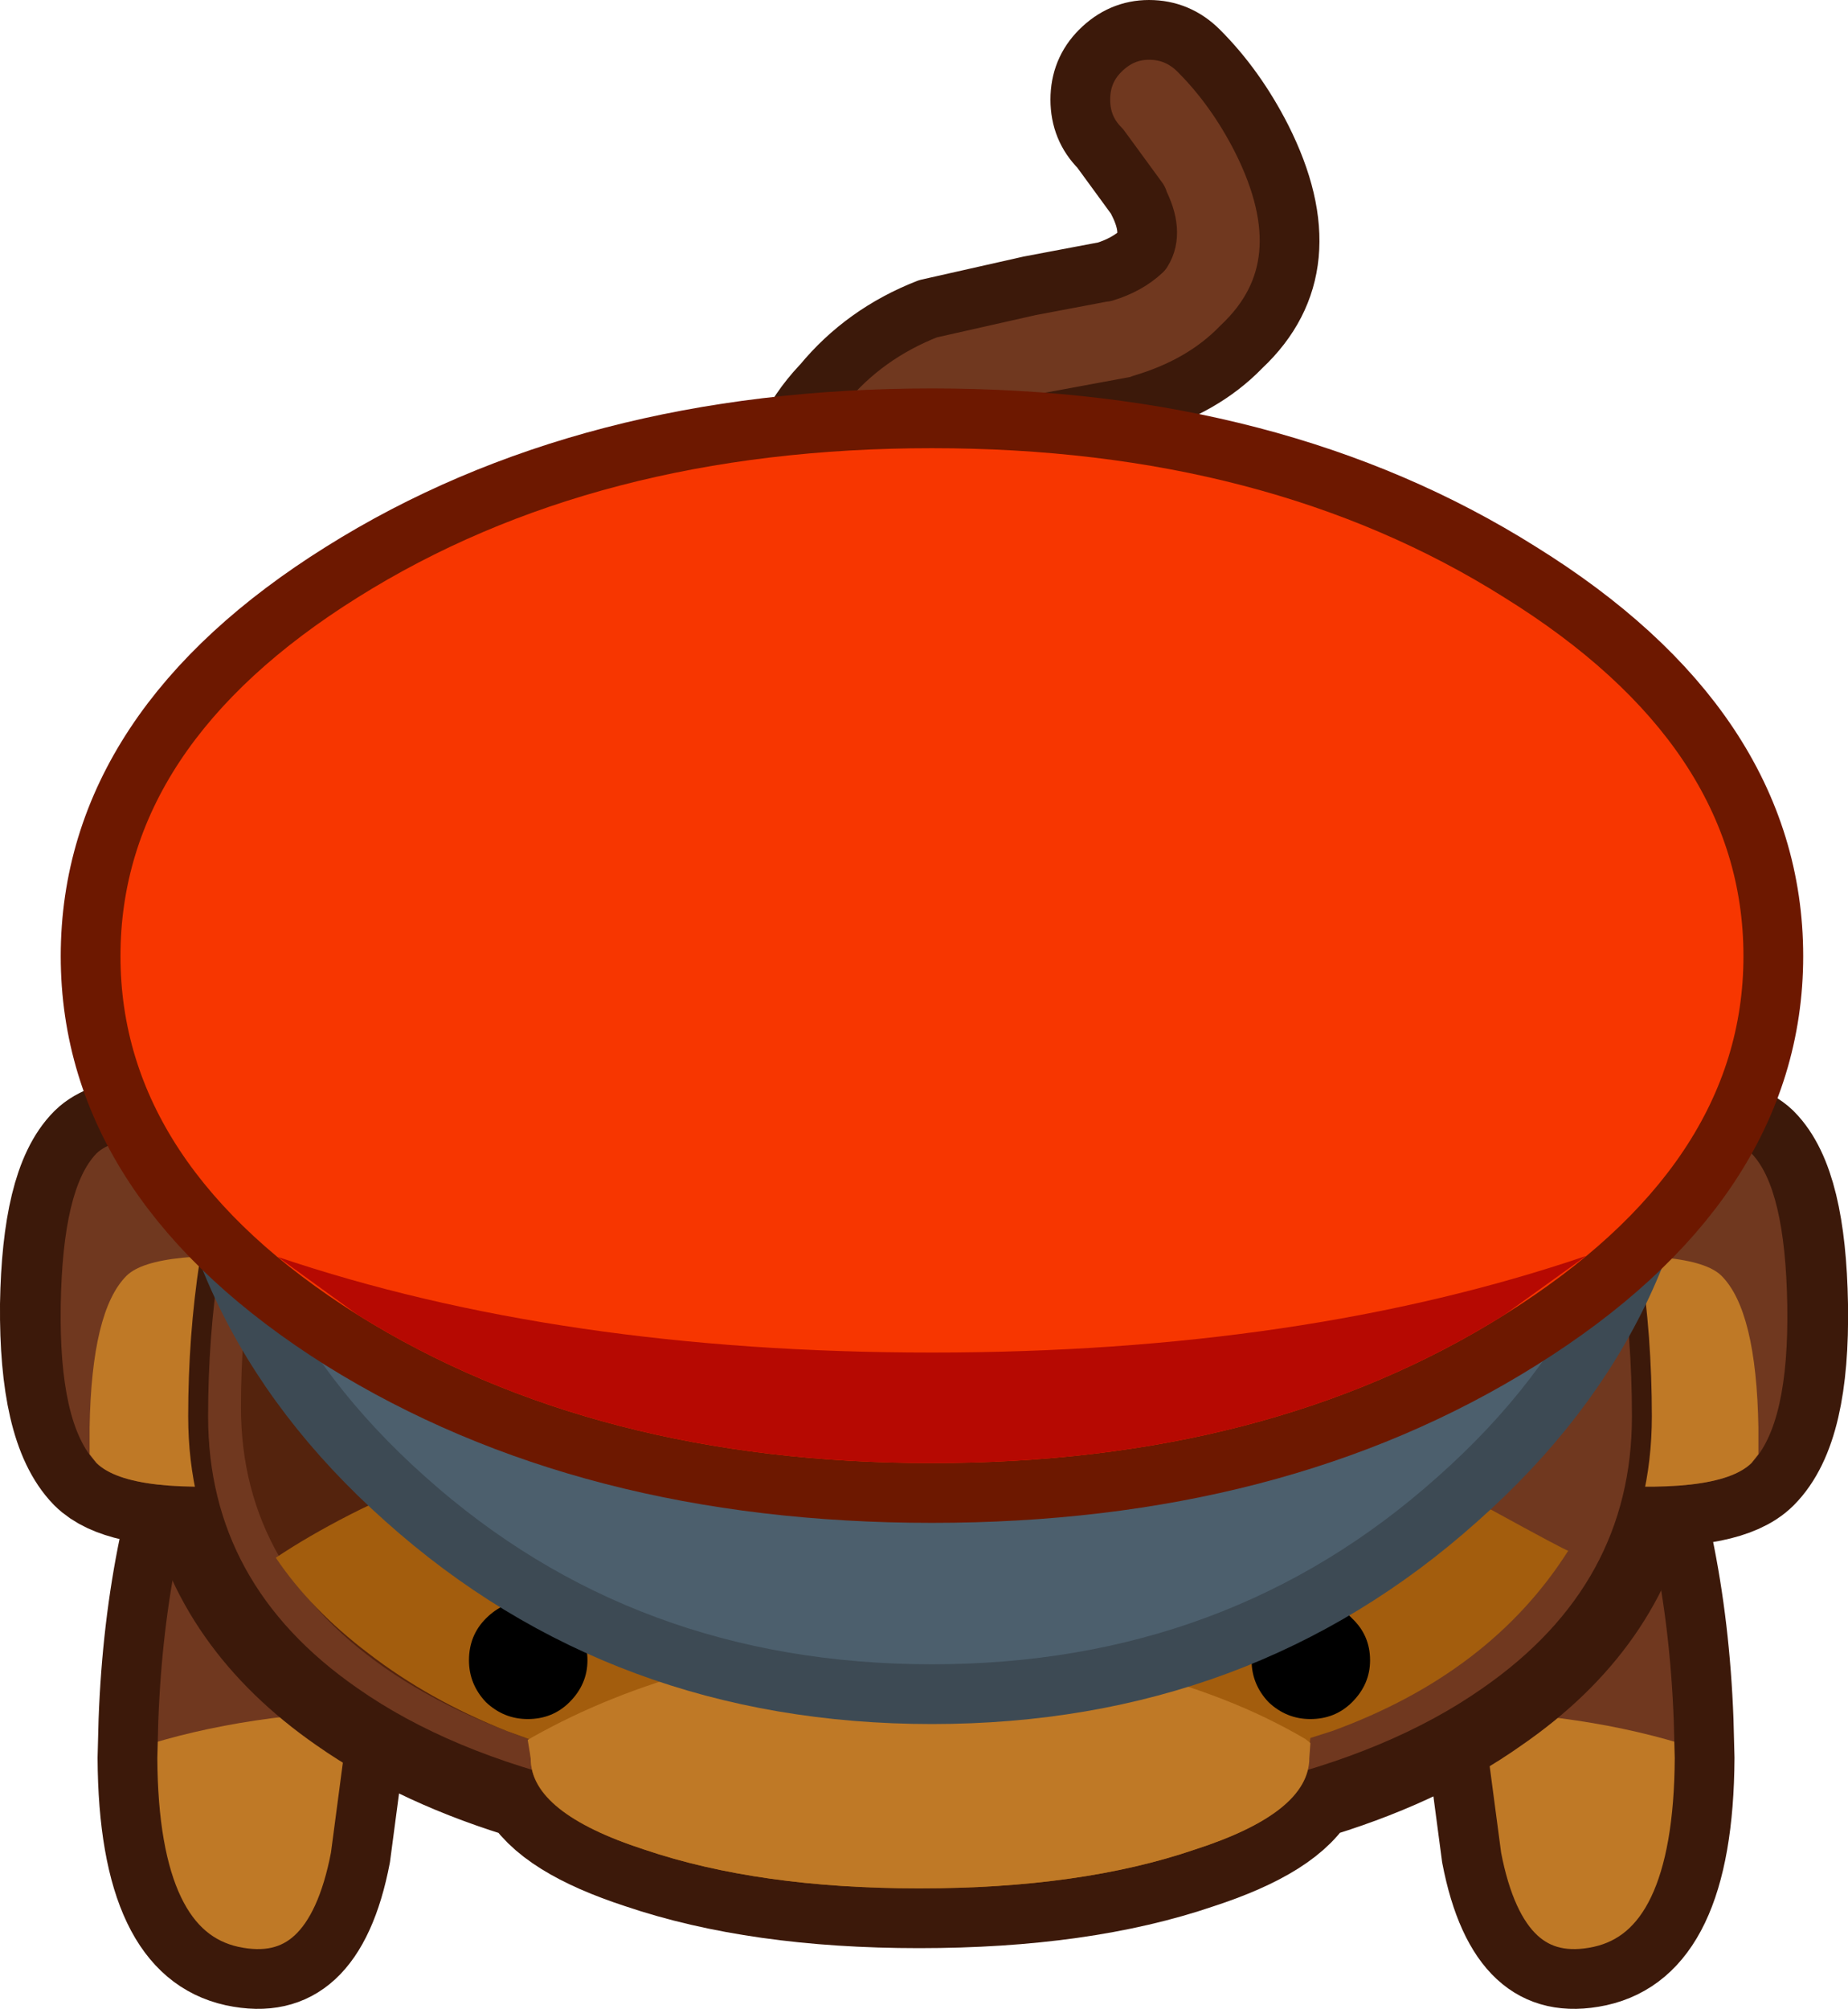 <?xml version="1.0" encoding="UTF-8" standalone="no"?>
<svg xmlns:xlink="http://www.w3.org/1999/xlink" height="100.85px" width="92.8px" xmlns="http://www.w3.org/2000/svg">
  <g transform="matrix(1.0, 0.0, 0.0, 1.0, 46.4, 48.15)">
    <path d="M13.8 -45.6 Q15.65 -43.75 16.95 -41.2 20.2 -34.75 15.95 -30.75 L15.9 -30.7 Q14.0 -28.75 10.95 -27.85 L10.9 -27.8 6.3 -26.95 2.7 -26.15 Q1.15 -25.55 0.15 -24.35 L0.1 -24.3 Q-1.2 -22.4 0.3 -19.5 L0.3 -19.45 2.1 -16.85 3.25 -15.5 Q4.15 -14.45 4.05 -13.0 3.95 -11.55 2.9 -10.6 1.8 -9.7 0.35 -9.8 -1.05 -9.9 -2.0 -10.95 L-3.15 -12.3 -3.2 -12.4 Q-4.75 -14.25 -5.8 -16.15 L-5.85 -16.2 Q-9.8 -23.85 -5.15 -28.8 L-5.1 -28.85 Q-3.0 -31.4 0.2 -32.65 L5.3 -33.8 9.0 -34.5 9.05 -34.5 Q10.2 -34.85 10.95 -35.55 11.55 -36.5 10.75 -38.05 L10.75 -38.1 8.85 -40.7 Q7.85 -41.7 7.85 -43.15 7.85 -44.6 8.85 -45.6 9.9 -46.65 11.3 -46.65 12.75 -46.65 13.8 -45.6" fill="#70381f" fill-rule="evenodd" stroke="none"/>
    <path d="M13.8 -45.6 Q12.75 -46.65 11.3 -46.65 9.9 -46.65 8.85 -45.6 7.85 -44.6 7.85 -43.15 7.85 -41.7 8.85 -40.7 L10.75 -38.1 10.75 -38.05 Q11.55 -36.5 10.95 -35.55 10.2 -34.85 9.05 -34.5 L9.0 -34.5 5.3 -33.8 0.2 -32.65 Q-3.0 -31.4 -5.1 -28.85 L-5.15 -28.8 Q-9.8 -23.85 -5.85 -16.2 L-5.8 -16.15 Q-4.75 -14.25 -3.2 -12.4 L-3.15 -12.3 -2.0 -10.95 Q-1.05 -9.9 0.35 -9.8 1.8 -9.7 2.9 -10.6 3.95 -11.55 4.05 -13.0 4.15 -14.45 3.25 -15.5 L2.1 -16.85 0.3 -19.45 0.3 -19.5 Q-1.2 -22.4 0.1 -24.3 L0.15 -24.35 Q1.15 -25.55 2.7 -26.15 L6.3 -26.95 10.9 -27.8 10.95 -27.85 Q14.0 -28.75 15.9 -30.7 L15.95 -30.75 Q20.2 -34.75 16.95 -41.2 15.65 -43.75 13.8 -45.6 Z" fill="none" stroke="#3c190a" stroke-linecap="round" stroke-linejoin="round" stroke-width="3.0"/>
    <path d="M-36.2 21.15 Q-34.3 16.75 -27.25 10.0 L-20.5 4.1 -13.8 12.55 -17.95 18.55 Q-22.75 25.6 -25.25 31.0 -26.45 33.6 -27.15 38.05 L-28.05 44.85 Q-29.4 51.9 -34.5 50.8 -40.2 49.55 -39.7 37.95 -39.35 28.5 -36.2 21.15" fill="#bf7926" fill-rule="evenodd" stroke="none"/>
    <path d="M-35.95 20.9 Q-34.05 16.5 -27.0 9.8 L-20.25 3.9 -13.55 12.35 -17.7 18.3 Q-22.5 25.35 -25.0 30.75 -26.2 33.3 -26.85 37.7 -34.0 37.8 -39.5 39.6 L-39.45 37.7 Q-39.1 28.25 -35.95 20.9" fill="#70381f" fill-rule="evenodd" stroke="none"/>
    <path d="M-27.5 10.25 Q-34.55 17.0 -36.45 21.4 -39.6 28.75 -39.95 38.2 L-40.0 40.1 Q-39.95 49.9 -34.75 51.05 -29.65 52.15 -28.3 45.1 L-27.4 38.3 -27.35 38.2 -27.0 36.25 -26.6 34.45 -25.5 31.25 Q-23.0 25.85 -18.2 18.8 L-14.05 12.8 -20.75 4.35 -27.5 10.25 Z" fill="none" stroke="#3c190a" stroke-linecap="round" stroke-linejoin="round" stroke-width="3.0"/>
    <path d="M35.4 21.15 Q33.5 16.75 26.45 10.0 L19.7 4.1 13.0 12.55 17.15 18.55 Q21.95 25.6 24.45 31.0 25.65 33.6 26.35 38.05 L27.25 44.85 Q28.6 51.9 33.7 50.8 39.4 49.55 38.9 37.95 38.55 28.5 35.4 21.15" fill="#bf7926" fill-rule="evenodd" stroke="none"/>
    <path d="M35.15 20.9 Q33.25 16.5 26.2 9.8 L19.45 3.9 12.75 12.35 16.9 18.3 Q21.7 25.35 24.2 30.75 25.4 33.3 26.05 37.7 33.2 37.8 38.7 39.6 L38.65 37.7 Q38.3 28.25 35.15 20.9" fill="#70381f" fill-rule="evenodd" stroke="none"/>
    <path d="M26.7 10.25 Q33.75 17.0 35.65 21.4 38.8 28.75 39.15 38.2 L39.2 40.1 Q39.15 49.9 33.95 51.05 28.85 52.15 27.5 45.1 L26.6 38.3 26.55 38.2 26.2 36.25 25.8 34.45 24.7 31.25 Q22.2 25.85 17.4 18.8 L13.25 12.8 19.95 4.35 26.7 10.25 Z" fill="none" stroke="#3c190a" stroke-linecap="round" stroke-linejoin="round" stroke-width="3.0"/>
    <path d="M-41.55 9.75 Q-40.3 8.5 -34.5 8.8 L-34.15 7.95 Q-31.6 0.15 -26.55 -4.9 -21.3 -10.15 -14.45 -12.85 -7.85 -15.5 -0.25 -15.5 7.35 -15.5 14.0 -12.85 20.8 -10.15 26.05 -4.9 31.1 0.15 33.7 7.95 L33.95 8.85 Q40.2 8.45 41.55 9.75 43.3 11.5 43.4 17.35 43.5 23.35 41.55 25.3 40.25 26.6 35.65 26.5 34.4 32.8 28.3 37.0 24.5 39.7 19.0 41.3 18.05 43.25 13.6 44.7 7.9 46.65 -0.25 46.65 -8.3 46.65 -14.05 44.7 -18.5 43.25 -19.5 41.3 -24.95 39.7 -28.8 37.0 -34.85 32.8 -36.15 26.5 -40.3 26.55 -41.55 25.3 -43.45 23.35 -43.4 17.35 -43.3 11.5 -41.55 9.75 Z" fill="none" stroke="#3c190a" stroke-linecap="round" stroke-linejoin="round" stroke-width="6.0"/>
    <path d="M32.9 8.9 L26.0 9.75 26.0 25.3 32.75 26.3 Q39.85 26.95 41.55 25.3 43.45 23.35 43.35 17.35 43.25 11.5 41.55 9.75 40.1 8.35 32.9 8.9" fill="#70381f" fill-rule="evenodd" stroke="none"/>
    <path d="M-32.9 8.9 L-26.0 9.75 -26.0 25.3 -32.75 26.3 Q-39.85 26.95 -41.55 25.3 -43.45 23.35 -43.35 17.35 -43.25 11.5 -41.55 9.75 -40.1 8.35 -32.9 8.9" fill="#70381f" fill-rule="evenodd" stroke="none"/>
    <path d="M41.9 24.85 L41.9 23.5 Q41.8 17.65 40.05 15.9 38.65 14.5 31.45 15.05 L26.0 15.65 26.0 25.3 32.75 26.3 Q39.85 26.95 41.55 25.3 L41.9 24.85" fill="#bf7926" fill-rule="evenodd" stroke="none"/>
    <path d="M-31.45 15.05 L-26.0 15.65 -26.0 25.3 -32.75 26.3 Q-39.85 26.95 -41.55 25.3 L-41.9 24.85 -41.9 23.5 Q-41.8 17.65 -40.05 15.9 -38.65 14.5 -31.45 15.05" fill="#bf7926" fill-rule="evenodd" stroke="none"/>
    <path d="M14.05 -12.85 Q20.85 -10.15 26.1 -4.9 31.15 0.15 33.75 7.95 36.05 14.95 36.05 22.95 36.05 31.65 28.35 37.0 18.95 43.6 -0.2 43.6 -19.35 43.6 -28.75 37.0 -36.45 31.65 -36.45 22.95 -36.45 14.95 -34.15 7.95 -31.55 0.15 -26.5 -4.9 -21.25 -10.15 -14.45 -12.85 -7.8 -15.5 -0.2 -15.5 7.4 -15.5 14.05 -12.85" fill="#70381f" fill-rule="evenodd" stroke="none"/>
    <path d="M14.05 -12.85 Q7.4 -15.5 -0.2 -15.5 -7.8 -15.5 -14.45 -12.85 -21.25 -10.15 -26.5 -4.9 -31.55 0.15 -34.15 7.95 -36.45 14.95 -36.45 22.95 -36.45 31.65 -28.75 37.0 -19.35 43.6 -0.2 43.6 18.95 43.6 28.35 37.0 36.05 31.65 36.05 22.95 36.05 14.95 33.75 7.95 31.15 0.15 26.1 -4.9 20.85 -10.15 14.05 -12.85 Z" fill="none" stroke="#3c190a" stroke-linecap="round" stroke-linejoin="round" stroke-width="1.0"/>
    <path d="M-12.3 -11.6 Q-19.1 -9.05 -24.35 -4.05 -29.4 0.8 -32.0 8.2 -34.3 14.9 -34.3 22.5 -34.3 30.8 -26.6 35.9 -22.5 38.6 -16.55 40.15 -24.25 34.05 -24.25 24.2 -24.25 15.05 -21.95 7.1 -19.35 -1.75 -14.3 -7.5 -11.65 -10.55 -8.55 -12.8 L-12.3 -11.6" fill="#54230d" fill-rule="evenodd" stroke="none"/>
    <path d="M13.6 44.7 Q7.9 46.65 -0.2 46.65 -8.3 46.65 -14.05 44.7 -19.75 42.85 -19.75 40.15 L-19.85 39.15 -20.95 38.75 Q-24.85 37.2 -27.9 34.85 -30.8 32.65 -32.55 30.05 -30.9 28.95 -28.85 27.9 -24.75 25.8 -20.95 25.25 -17.35 24.7 -10.45 27.0 -2.9 29.5 -0.2 29.5 2.65 29.5 10.05 26.95 16.85 24.6 20.5 25.1 24.2 25.65 28.5 27.65 32.15 29.65 32.35 29.7 28.45 35.85 20.5 38.75 L19.4 39.1 19.3 40.15 Q19.3 42.85 13.6 44.7" fill="#a35d0d" fill-rule="evenodd" stroke="none"/>
    <path d="M17.3 33.1 Q16.45 33.95 16.45 35.2 16.45 36.4 17.3 37.3 18.2 38.15 19.4 38.15 20.65 38.15 21.5 37.3 22.4 36.4 22.4 35.2 22.4 33.95 21.5 33.1 20.65 32.2 19.4 32.2 18.2 32.2 17.3 33.1" fill="#000000" fill-rule="evenodd" stroke="none"/>
    <path d="M-22.0 33.1 Q-22.85 33.95 -22.85 35.2 -22.85 36.4 -22.0 37.3 -21.1 38.15 -19.9 38.15 -18.65 38.15 -17.8 37.3 -16.9 36.4 -16.9 35.2 -16.9 33.95 -17.8 33.1 -18.65 32.2 -19.9 32.2 -21.1 32.2 -22.0 33.1" fill="#000000" fill-rule="evenodd" stroke="none"/>
    <path d="M-1.3 34.2 Q11.5 34.65 19.15 39.15 L19.4 39.35 19.4 39.4 19.35 40.1 Q19.35 42.85 13.6 44.7 7.9 46.65 -0.25 46.65 -8.3 46.65 -14.05 44.7 -19.75 42.85 -19.75 40.1 L-19.9 39.2 -19.65 39.05 Q-11.9 34.7 -1.3 34.2" fill="#bf7926" fill-rule="evenodd" stroke="none"/>
    <path d="M37.8 3.6 Q37.8 17.35 26.8 27.1 15.85 36.9 0.4 36.9 -15.1 36.9 -26.05 27.1 -37.0 17.35 -37.0 3.6 L-36.85 0.6 37.7 0.6 37.8 3.6" fill="#4c5f6d" fill-rule="evenodd" stroke="none"/>
    <path d="M37.8 3.6 Q37.8 17.35 26.8 27.1 15.85 36.9 0.4 36.9 -15.1 36.9 -26.05 27.1 -37.0 17.35 -37.0 3.6 L-36.85 0.6 37.7 0.6 37.8 3.6 Z" fill="none" stroke="#3d4a54" stroke-linecap="round" stroke-linejoin="round" stroke-width="3.0"/>
    <path d="M0.4 -25.65 Q17.25 -25.65 29.15 -18.15 41.15 -10.7 41.15 -0.15 41.15 10.35 29.15 17.85 17.25 25.3 0.4 25.3 -16.5 25.3 -28.45 17.85 -40.35 10.35 -40.35 -0.15 -40.35 -10.7 -28.45 -18.15 -16.5 -25.65 0.4 -25.65 Z" fill="none" stroke="#6d1800" stroke-linecap="round" stroke-linejoin="round" stroke-width="6.0"/>
    <path d="M29.15 -18.15 Q41.15 -10.7 41.15 -0.15 41.15 10.35 29.15 17.85 17.25 25.3 0.4 25.3 -16.5 25.3 -28.45 17.85 -40.35 10.35 -40.35 -0.15 -40.35 -10.7 -28.45 -18.15 -16.5 -25.65 0.4 -25.65 17.25 -25.65 29.15 -18.15" fill="#f73600" fill-rule="evenodd" stroke="none"/>
    <path d="M29.15 17.85 Q17.25 25.3 0.4 25.3 -16.5 25.3 -28.45 17.85 L-32.45 14.95 Q-18.25 19.75 0.4 19.75 19.0 19.75 33.25 14.9 L29.15 17.85" fill="#b60902" fill-rule="evenodd" stroke="none"/>
  </g>
</svg>

